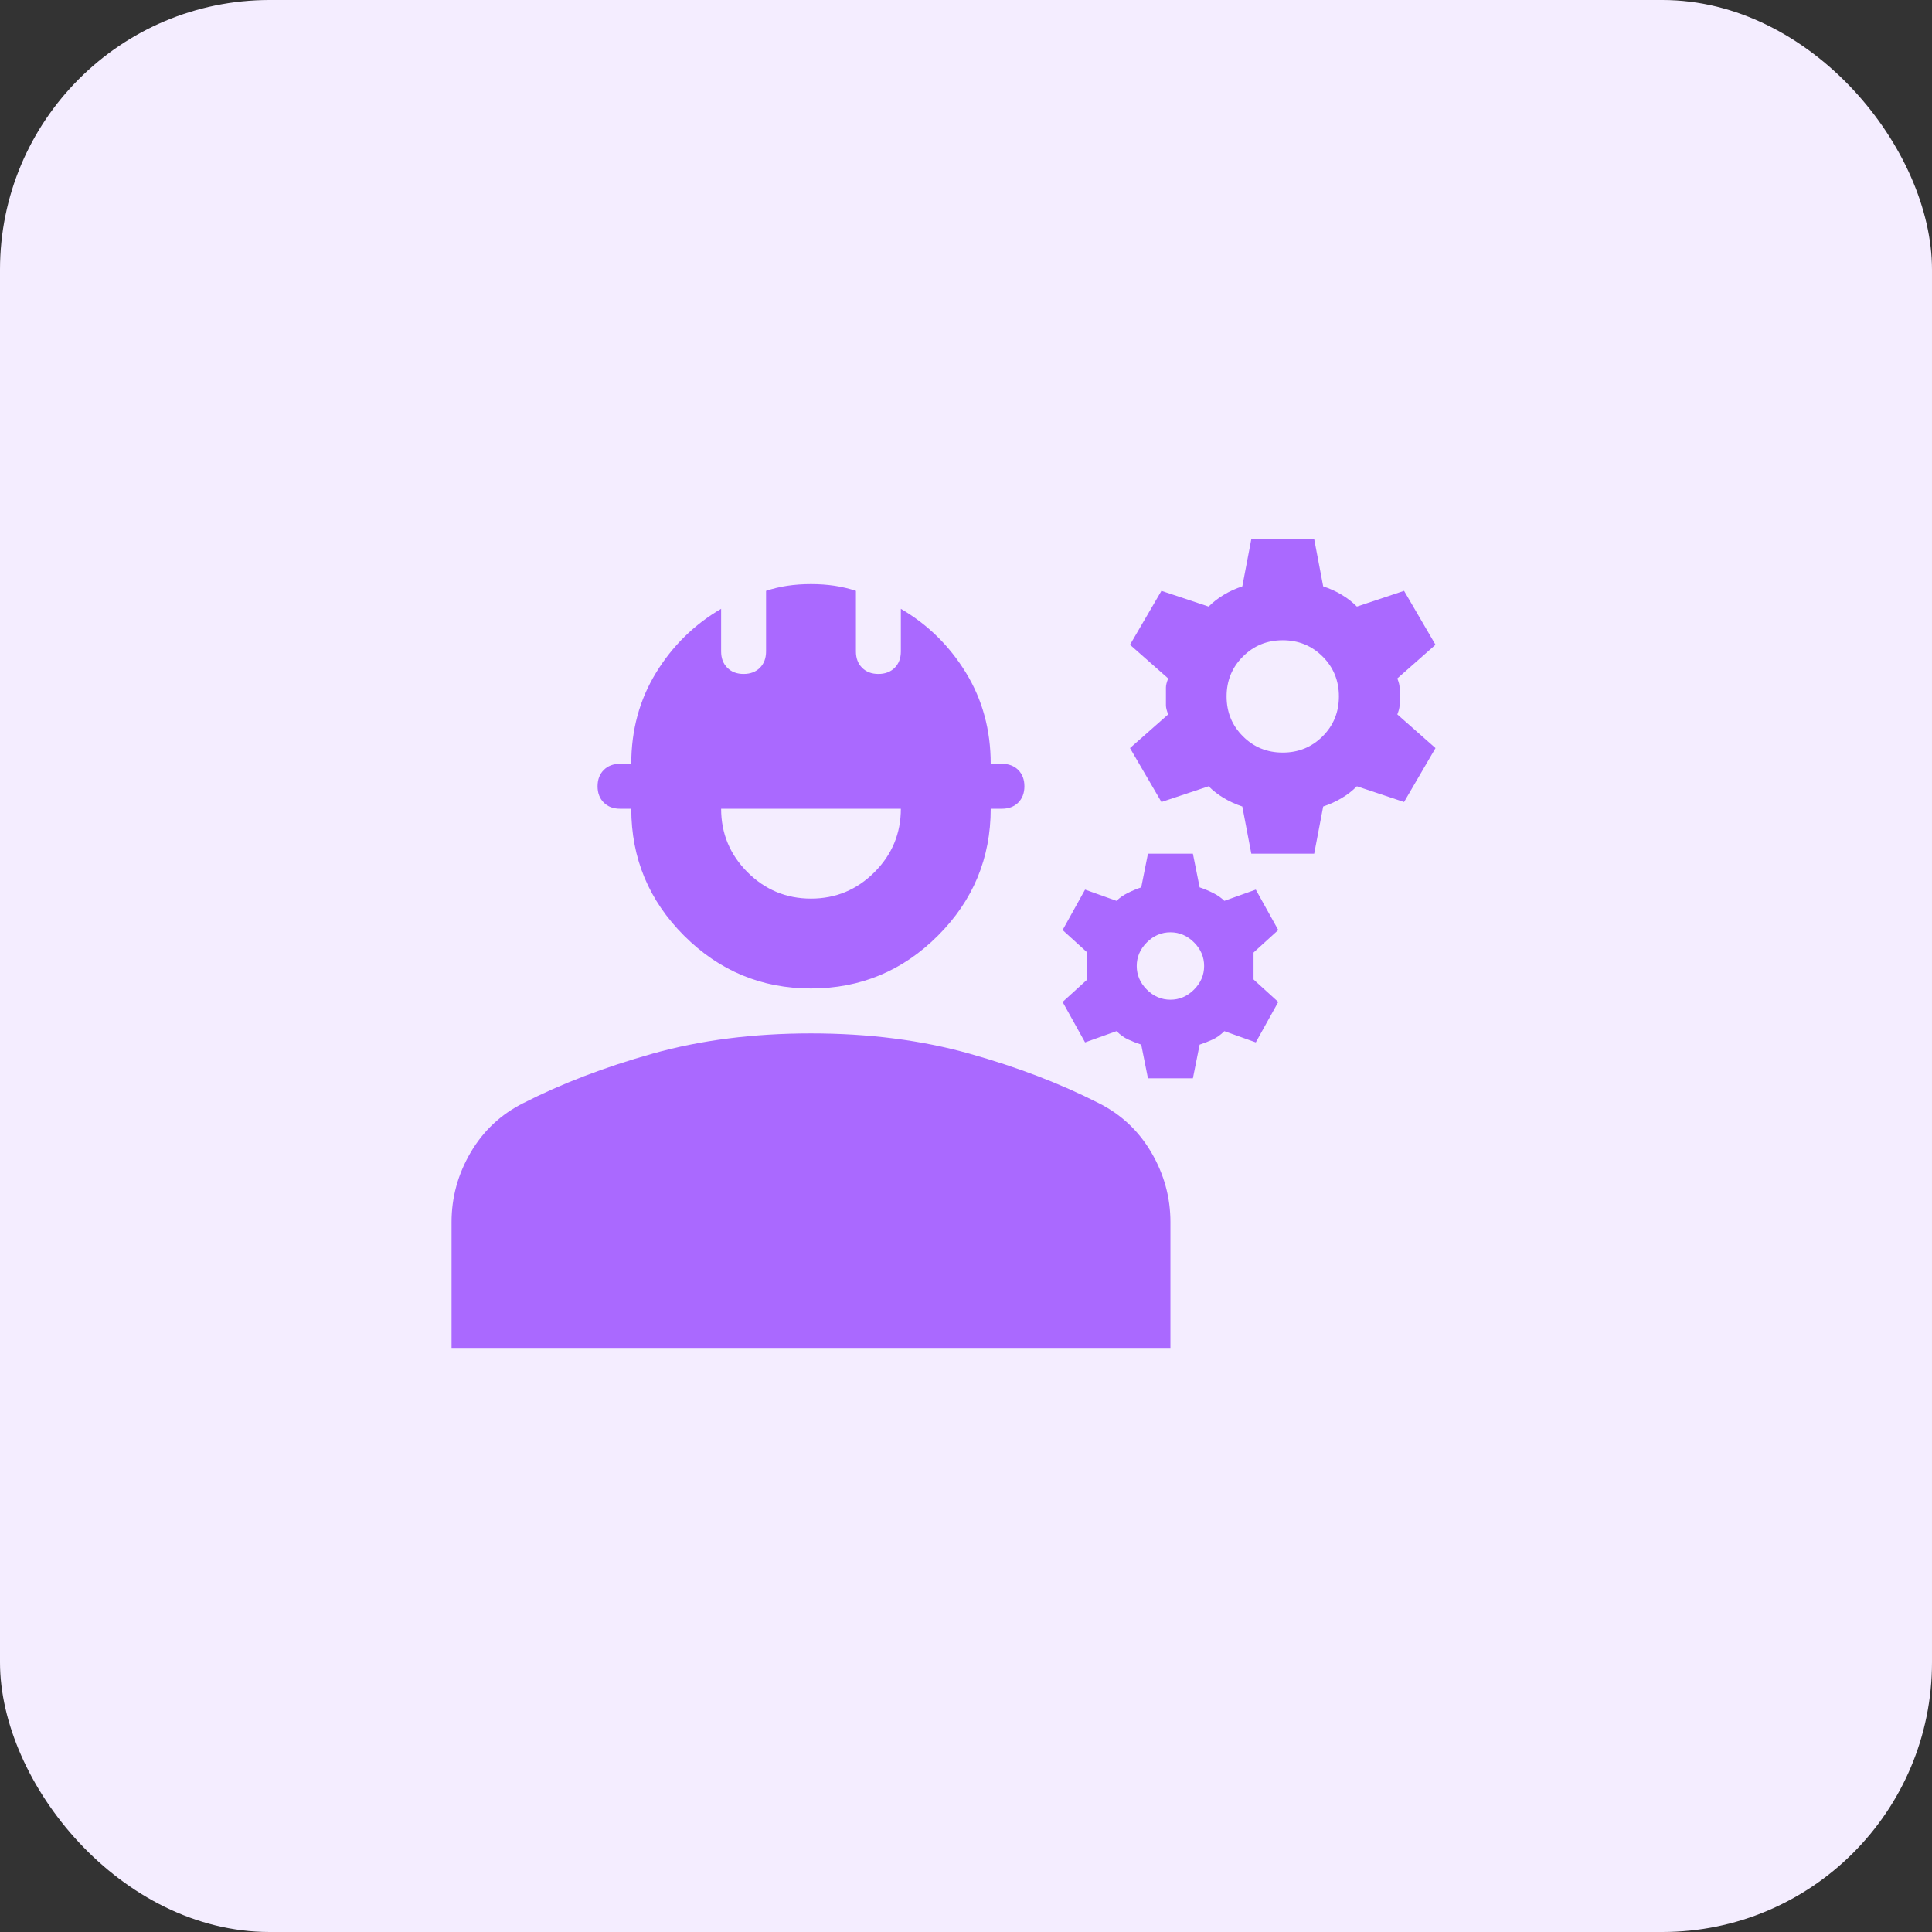 <svg width="43" height="43" viewBox="0 0 43 43" fill="none" xmlns="http://www.w3.org/2000/svg">
<rect x="0" y="0" width="43" height="43" fill="#333333" stroke="none"/>
<rect width="43" height="43" rx="6" fill="#F4EDFF"/>
<mask id="mask0_181_357" style="mask-type:alpha" maskUnits="userSpaceOnUse" x="9" y="9" width="24" height="24">
<rect x="9" y="9" width="24" height="24" fill="#D9D9D9"/>
</mask>
<g mask="url(#mask0_181_357)">
<path d="M10.05 30V27.2C10.05 26.65 10.192 26.133 10.475 25.65C10.758 25.167 11.15 24.8 11.65 24.55C12.5 24.117 13.458 23.75 14.525 23.45C15.592 23.15 16.767 23 18.05 23C19.333 23 20.508 23.15 21.575 23.45C22.642 23.75 23.6 24.117 24.45 24.55C24.95 24.8 25.342 25.167 25.625 25.65C25.908 26.133 26.05 26.65 26.05 27.2V30H10.05ZM18.05 22C16.95 22 16.008 21.608 15.225 20.825C14.442 20.042 14.05 19.1 14.05 18H13.8C13.65 18 13.529 17.954 13.438 17.863C13.346 17.771 13.3 17.65 13.3 17.5C13.3 17.35 13.346 17.229 13.438 17.137C13.529 17.046 13.65 17 13.8 17H14.05C14.05 16.25 14.233 15.575 14.6 14.975C14.967 14.375 15.45 13.9 16.05 13.55V14.5C16.05 14.65 16.096 14.771 16.188 14.863C16.279 14.954 16.4 15 16.55 15C16.7 15 16.821 14.954 16.913 14.863C17.004 14.771 17.05 14.65 17.05 14.5V13.15C17.2 13.1 17.358 13.062 17.525 13.037C17.692 13.012 17.867 13 18.05 13C18.233 13 18.408 13.012 18.575 13.037C18.742 13.062 18.9 13.1 19.05 13.15V14.5C19.05 14.65 19.096 14.771 19.188 14.863C19.279 14.954 19.4 15 19.55 15C19.7 15 19.821 14.954 19.913 14.863C20.004 14.771 20.05 14.65 20.05 14.5V13.55C20.65 13.9 21.133 14.375 21.5 14.975C21.867 15.575 22.05 16.25 22.05 17H22.3C22.45 17 22.571 17.046 22.663 17.137C22.754 17.229 22.8 17.35 22.8 17.5C22.8 17.65 22.754 17.771 22.663 17.863C22.571 17.954 22.45 18 22.3 18H22.05C22.05 19.1 21.658 20.042 20.875 20.825C20.092 21.608 19.15 22 18.05 22ZM18.05 20C18.6 20 19.071 19.804 19.462 19.413C19.854 19.021 20.05 18.55 20.05 18H16.05C16.05 18.55 16.246 19.021 16.637 19.413C17.029 19.804 17.5 20 18.05 20ZM25.55 24L25.4 23.25C25.3 23.217 25.204 23.179 25.113 23.137C25.021 23.096 24.933 23.033 24.85 22.95L24.15 23.2L23.65 22.3L24.2 21.8V21.2L23.65 20.7L24.15 19.8L24.85 20.05C24.917 19.983 25 19.925 25.1 19.875C25.2 19.825 25.3 19.783 25.4 19.75L25.55 19H26.55L26.7 19.75C26.8 19.783 26.9 19.825 27 19.875C27.1 19.925 27.183 19.983 27.25 20.05L27.95 19.8L28.45 20.7L27.9 21.2V21.8L28.45 22.3L27.95 23.2L27.25 22.95C27.167 23.033 27.079 23.096 26.988 23.137C26.896 23.179 26.8 23.217 26.7 23.25L26.55 24H25.55ZM26.05 22.25C26.25 22.25 26.425 22.175 26.575 22.025C26.725 21.875 26.8 21.7 26.8 21.5C26.8 21.3 26.725 21.125 26.575 20.975C26.425 20.825 26.25 20.75 26.05 20.75C25.85 20.75 25.675 20.825 25.525 20.975C25.375 21.125 25.3 21.3 25.3 21.5C25.3 21.7 25.375 21.875 25.525 22.025C25.675 22.175 25.85 22.25 26.05 22.25ZM27.85 19L27.65 17.95C27.5 17.9 27.363 17.837 27.238 17.762C27.113 17.688 27 17.6 26.9 17.5L25.85 17.85L25.15 16.65L26 15.9C25.967 15.817 25.95 15.75 25.95 15.7V15.3C25.95 15.25 25.967 15.183 26 15.1L25.15 14.35L25.85 13.15L26.9 13.5C27 13.4 27.113 13.312 27.238 13.238C27.363 13.162 27.5 13.1 27.65 13.05L27.85 12H29.25L29.45 13.05C29.6 13.1 29.738 13.162 29.863 13.238C29.988 13.312 30.1 13.4 30.2 13.5L31.25 13.15L31.95 14.35L31.1 15.1C31.133 15.183 31.15 15.25 31.15 15.3V15.7C31.15 15.75 31.133 15.817 31.1 15.9L31.95 16.65L31.25 17.85L30.2 17.5C30.1 17.6 29.988 17.688 29.863 17.762C29.738 17.837 29.6 17.9 29.45 17.95L29.25 19H27.85ZM28.55 16.75C28.9 16.75 29.196 16.629 29.438 16.387C29.679 16.146 29.8 15.85 29.8 15.5C29.8 15.15 29.679 14.854 29.438 14.613C29.196 14.371 28.9 14.25 28.55 14.25C28.2 14.25 27.904 14.371 27.663 14.613C27.421 14.854 27.3 15.15 27.3 15.5C27.3 15.85 27.421 16.146 27.663 16.387C27.904 16.629 28.2 16.75 28.55 16.75Z" fill="#AA69FF"/>
</g>
</svg>
